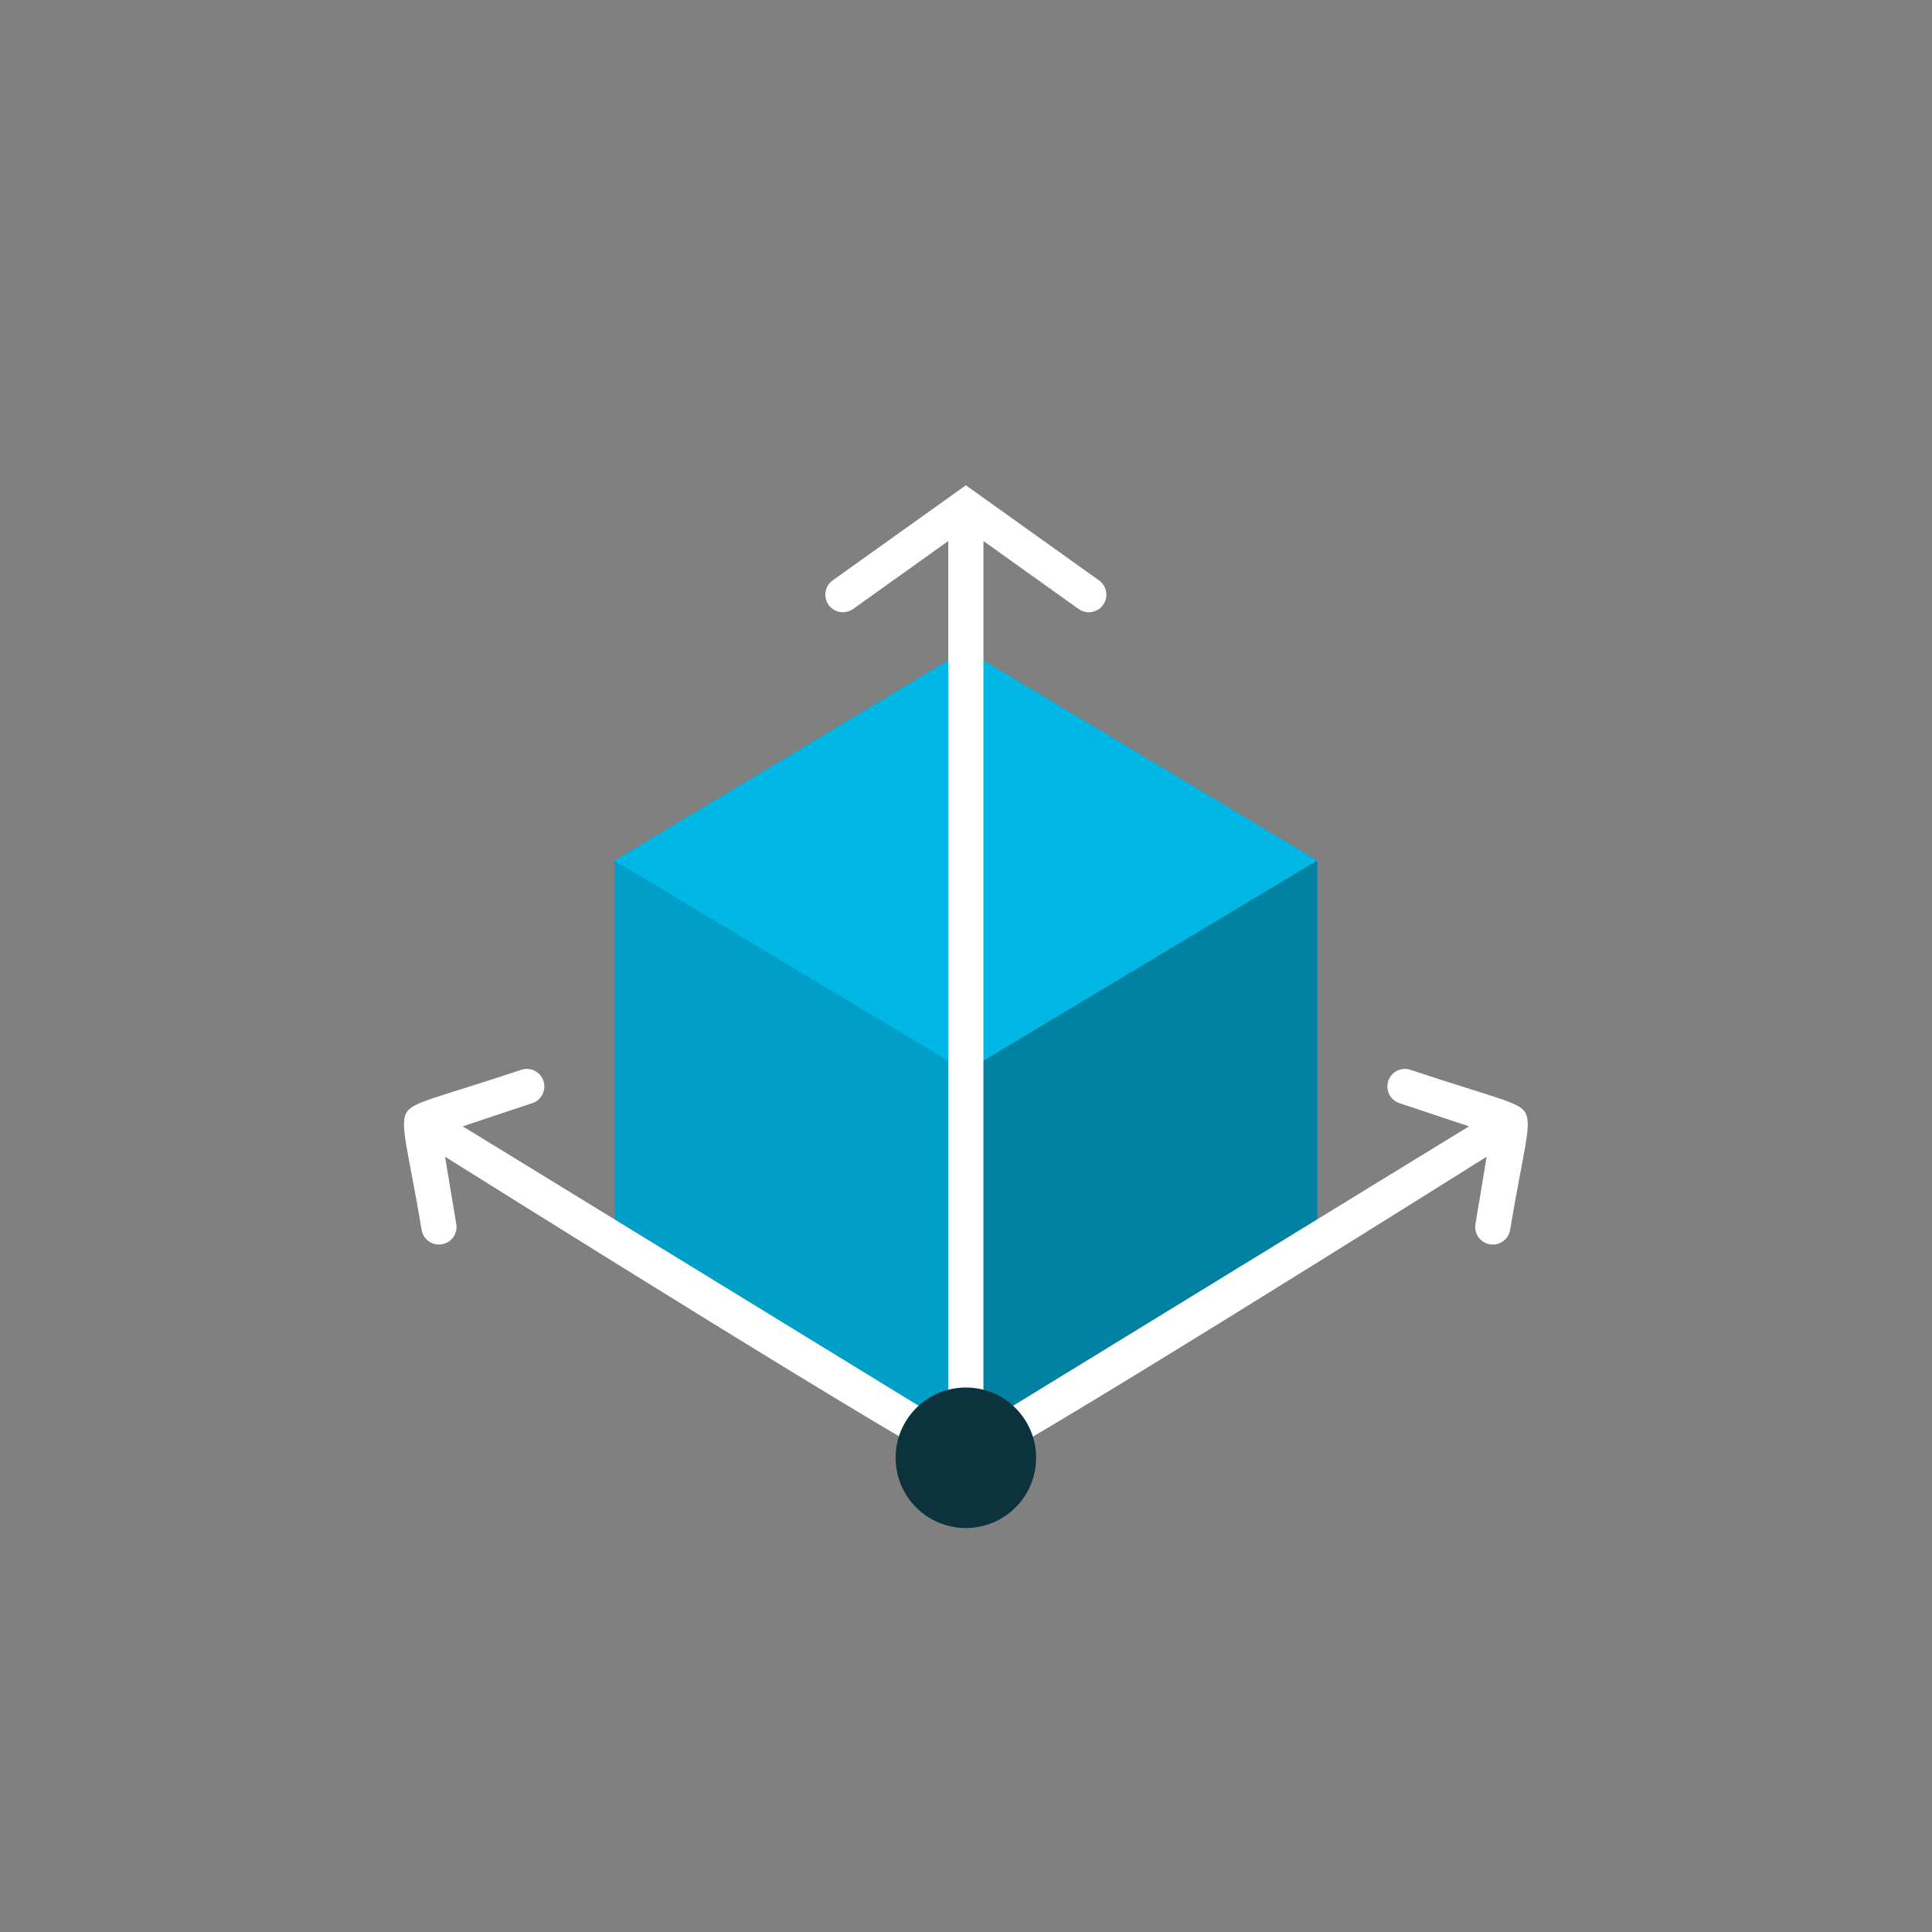 <?xml version="1.0" encoding="iso-8859-1"?>
<!-- Generator: Adobe Illustrator 17.1.0, SVG Export Plug-In . SVG Version: 6.00 Build 0)  -->
<!DOCTYPE svg PUBLIC "-//W3C//DTD SVG 1.0//EN" "http://www.w3.org/TR/2001/REC-SVG-20010904/DTD/svg10.dtd">
<svg version="1.0" xmlns="http://www.w3.org/2000/svg" xmlns:xlink="http://www.w3.org/1999/xlink" x="0px" y="0px" width="110px"
	 height="110px" viewBox="0 0 110 110" style="enable-background:new 0 0 110 110;" xml:space="preserve">
<rect x="0" y="0" width="110" height="110" fill="#808080" stroke="none"/>
<g id="Artboard" style="display:none;">
	<rect x="-1082" y="-74" style="display:inline;fill:#808080;" width="1364" height="731"/>
</g>
<g id="R-Multicolor" style="display:none;">
	<circle style="display:inline;fill:#FABC3D;" cx="55" cy="55" r="55"/>
	<g style="display:inline;">
		<polygon style="fill:#059BBF;" points="54.992,37 34.992,49 34.992,71 54.992,83 74.992,71 74.992,49 		"/>
		<polygon style="fill:#21B2D1;" points="54.992,61 34.992,49 54.992,37 74.992,49 		"/>
		<polygon style="fill:#0484AB;" points="74.992,49 74.992,71 54.992,83 54.992,61 		"/>
		<path style="fill:#FFFFFF;" d="M86.821,63.312c-0.39-0.59-1.69-0.793-6.513-2.401c-0.525-0.175-1.091,0.109-1.265,0.632
			c-0.175,0.524,0.108,1.09,0.632,1.265l3.963,1.321L55.992,81.074V30.803l5.419,3.87c0.448,0.321,1.073,0.218,1.395-0.232
			c0.321-0.449,0.217-1.074-0.233-1.395l-7.581-5.416l-7.581,5.416c-0.45,0.321-0.554,0.945-0.233,1.395s0.946,0.553,1.395,0.232
			l5.419-3.87v50.271L26.346,64.129l3.963-1.321c0.524-0.175,0.807-0.741,0.632-1.265c-0.174-0.523-0.74-0.808-1.265-0.632
			c-4.823,1.607-6.124,1.811-6.513,2.401c-0.444,0.691,0.081,2.139,0.843,6.712c0.091,0.547,0.608,0.913,1.151,0.822
			c0.544-0.091,0.913-0.606,0.822-1.15l-0.64-3.838c0.459,0.281,28.663,17.999,29.678,17.999S84.21,66.124,84.645,65.857
			l-0.639,3.838c-0.091,0.544,0.277,1.06,0.822,1.15c0.542,0.09,1.06-0.275,1.151-0.822C86.741,65.45,87.265,64.002,86.821,63.312z"
			/>
		<circle style="fill:#FA5655;" cx="54.992" cy="83" r="4"/>
	</g>
</g>
<g id="Multicolor_1_" style="display:none;">
	<g style="display:inline;">
		<polygon style="fill:#059BBF;" points="54.992,37 34.992,49 34.992,71 54.992,83 74.992,71 74.992,49 		"/>
		<polygon style="fill:#21B2D1;" points="54.992,61 34.992,49 54.992,37 74.992,49 		"/>
		<polygon style="fill:#0484AB;" points="74.992,49 74.992,71 54.992,83 54.992,61 		"/>
		<path style="fill:#FFFFFF;" d="M86.821,63.312c-0.39-0.59-1.69-0.793-6.513-2.401c-0.525-0.175-1.091,0.109-1.265,0.632
			c-0.175,0.524,0.108,1.09,0.632,1.265l3.963,1.321L55.992,81.074V30.803l5.419,3.87c0.448,0.321,1.073,0.218,1.395-0.232
			c0.321-0.449,0.217-1.074-0.233-1.395l-7.581-5.416l-7.581,5.416c-0.45,0.321-0.554,0.945-0.233,1.395s0.946,0.553,1.395,0.232
			l5.419-3.87v50.271L26.346,64.129l3.963-1.321c0.524-0.175,0.807-0.741,0.632-1.265c-0.174-0.523-0.74-0.808-1.265-0.632
			c-4.823,1.607-6.124,1.811-6.513,2.401c-0.444,0.691,0.081,2.139,0.843,6.712c0.091,0.547,0.608,0.913,1.151,0.822
			c0.544-0.091,0.913-0.606,0.822-1.15l-0.64-3.838c0.459,0.281,28.663,17.999,29.678,17.999S84.21,66.124,84.645,65.857
			l-0.639,3.838c-0.091,0.544,0.277,1.06,0.822,1.15c0.542,0.09,1.06-0.275,1.151-0.822C86.741,65.45,87.265,64.002,86.821,63.312z"
			/>
		<circle style="fill:#FA5655;" cx="54.992" cy="83" r="4"/>
	</g>
</g>
<g id="Blue">
	<g>
		<g>
			<polygon style="fill:#009FC7;" points="54.992,37 34.992,49 34.992,71 54.992,83 74.992,71 74.992,49 			"/>
		</g>
		<g>
			<polygon style="fill:#00B7E5;" points="54.992,61 34.992,49 54.992,37 74.992,49 			"/>
		</g>
		<g>
			<polygon style="fill:#0081A1;" points="74.992,49 74.992,71 54.992,83 54.992,61 			"/>
		</g>
		<g>
			<path style="fill:#FFFFFF;" d="M86.821,63.312c-0.39-0.59-1.69-0.793-6.513-2.401c-0.525-0.175-1.091,0.109-1.265,0.632
				c-0.175,0.524,0.108,1.09,0.632,1.265l3.963,1.321L55.992,81.074V30.803l5.418,3.87c0.448,0.321,1.074,0.218,1.396-0.233
				c0.321-0.449,0.217-1.074-0.233-1.395l-7.581-5.415l-7.582,5.415c-0.449,0.321-0.553,0.945-0.232,1.395
				c0.321,0.449,0.946,0.553,1.395,0.233l5.419-3.87v50.271L26.346,64.129l3.963-1.321c0.524-0.175,0.807-0.741,0.632-1.265
				c-0.174-0.523-0.74-0.808-1.265-0.632c-4.823,1.608-6.124,1.811-6.513,2.401c-0.444,0.691,0.081,2.139,0.843,6.712
				c0.091,0.547,0.608,0.912,1.151,0.822c0.545-0.091,0.913-0.606,0.822-1.15l-0.64-3.838c0.459,0.281,28.663,17.999,29.678,17.999
				s29.193-17.732,29.628-17.999l-0.639,3.838c-0.091,0.544,0.277,1.06,0.822,1.15c0.542,0.09,1.06-0.275,1.151-0.822
				C86.741,65.45,87.265,64.002,86.821,63.312z"/>
		</g>
		<g>
			<circle style="fill:#0C333D;" cx="54.992" cy="83" r="4"/>
		</g>
	</g>
</g>
<g id="R-Blue" style="display:none;">
	<g style="display:inline;">
		<circle style="fill:#81D2EB;" cx="55" cy="55" r="55"/>
	</g>
	<g style="display:inline;">
		<g>
			<polygon style="fill:#009FC7;" points="54.992,37 34.992,49 34.992,71 54.992,83 74.992,71 74.992,49 			"/>
		</g>
		<g>
			<polygon style="fill:#00B7E5;" points="54.992,61 34.992,49 54.992,37 74.992,49 			"/>
		</g>
		<g>
			<polygon style="fill:#0081A1;" points="74.992,49 74.992,71 54.992,83 54.992,61 			"/>
		</g>
		<g>
			<path style="fill:#FFFFFF;" d="M86.821,63.312c-0.39-0.59-1.69-0.793-6.513-2.401c-0.525-0.175-1.091,0.109-1.265,0.632
				c-0.175,0.524,0.108,1.09,0.632,1.265l3.963,1.321L55.992,81.074V30.803l5.418,3.87c0.448,0.321,1.074,0.218,1.396-0.233
				c0.321-0.449,0.217-1.074-0.233-1.395l-7.581-5.415l-7.582,5.415c-0.449,0.321-0.553,0.945-0.232,1.395
				c0.321,0.449,0.946,0.553,1.395,0.233l5.419-3.87v50.271L26.346,64.129l3.963-1.321c0.524-0.175,0.807-0.741,0.632-1.265
				c-0.174-0.523-0.74-0.808-1.265-0.632c-4.823,1.608-6.124,1.811-6.513,2.401c-0.444,0.691,0.081,2.139,0.843,6.712
				c0.091,0.547,0.608,0.912,1.151,0.822c0.545-0.091,0.913-0.606,0.822-1.15l-0.64-3.838c0.459,0.281,28.663,17.999,29.678,17.999
				S84.21,66.124,84.645,65.857l-0.639,3.838c-0.091,0.544,0.277,1.06,0.822,1.15c0.543,0.09,1.06-0.275,1.151-0.822
				C86.741,65.45,87.265,64.002,86.821,63.312z"/>
		</g>
		<g>
			<circle style="fill:#0C333D;" cx="54.992" cy="83" r="4"/>
		</g>
	</g>
</g>
<g id="Green" style="display:none;">
	<g style="display:inline;">
		<g>
			<polygon style="fill:#00B8A5;" points="54.992,37 34.992,49 34.992,71 54.992,83 74.992,71 74.992,49 			"/>
		</g>
		<g>
			<polygon style="fill:#00D6C1;" points="54.992,61 34.992,49 54.992,37 74.992,49 			"/>
		</g>
		<g>
			<polygon style="fill:#009687;" points="74.992,49 74.992,71 54.992,83 54.992,61 			"/>
		</g>
		<g>
			<path style="fill:#FFFFFF;" d="M86.821,63.312c-0.39-0.59-1.69-0.793-6.513-2.401c-0.525-0.175-1.091,0.109-1.265,0.632
				c-0.175,0.524,0.108,1.09,0.632,1.265l3.963,1.321L55.992,81.074V30.803l5.418,3.87c0.448,0.321,1.074,0.218,1.396-0.233
				c0.321-0.449,0.217-1.074-0.233-1.395l-7.581-5.415l-7.582,5.415c-0.449,0.321-0.553,0.945-0.232,1.395
				c0.321,0.449,0.946,0.553,1.395,0.233l5.419-3.87v50.271L26.346,64.129l3.963-1.321c0.524-0.175,0.807-0.741,0.632-1.265
				c-0.174-0.523-0.74-0.808-1.265-0.632c-4.823,1.608-6.124,1.811-6.513,2.401c-0.444,0.691,0.081,2.139,0.843,6.712
				c0.091,0.547,0.608,0.912,1.151,0.822c0.545-0.091,0.913-0.606,0.822-1.15l-0.64-3.838c0.459,0.281,28.663,17.999,29.678,17.999
				c1.015,0,29.193-17.732,29.628-17.999l-0.639,3.838c-0.091,0.544,0.277,1.06,0.822,1.15c0.542,0.09,1.06-0.275,1.151-0.822
				C86.741,65.45,87.265,64.003,86.821,63.312z"/>
		</g>
		<g>
			<circle style="fill:#0A3631;" cx="54.992" cy="83" r="4"/>
		</g>
	</g>
</g>
<g id="R-Green" style="display:none;">
	<g style="display:inline;">
		<circle style="fill:#87E0C8;" cx="55" cy="55" r="55"/>
	</g>
	<g style="display:inline;">
		<g>
			<polygon style="fill:#00B8A5;" points="54.992,37 34.992,49 34.992,71 54.992,83 74.992,71 74.992,49 			"/>
		</g>
		<g>
			<polygon style="fill:#00D6C1;" points="54.992,61 34.992,49 54.992,37 74.992,49 			"/>
		</g>
		<g>
			<polygon style="fill:#009687;" points="74.992,49 74.992,71 54.992,83 54.992,61 			"/>
		</g>
		<g>
			<path style="fill:#FFFFFF;" d="M86.821,63.312c-0.39-0.59-1.69-0.793-6.513-2.401c-0.525-0.175-1.091,0.109-1.265,0.632
				c-0.175,0.524,0.108,1.09,0.632,1.265l3.963,1.321L55.992,81.074V30.803l5.418,3.87c0.448,0.321,1.074,0.218,1.396-0.233
				c0.321-0.449,0.217-1.074-0.233-1.395l-7.581-5.415l-7.582,5.415c-0.449,0.321-0.553,0.945-0.232,1.395
				c0.321,0.449,0.946,0.553,1.395,0.233l5.419-3.87v50.271L26.346,64.129l3.963-1.321c0.524-0.175,0.807-0.741,0.632-1.265
				c-0.174-0.523-0.74-0.808-1.265-0.632c-4.823,1.608-6.124,1.811-6.513,2.401c-0.444,0.691,0.081,2.139,0.843,6.712
				c0.091,0.547,0.608,0.912,1.151,0.822c0.545-0.091,0.913-0.606,0.822-1.15l-0.64-3.838c0.459,0.281,28.663,17.999,29.678,17.999
				c1.015,0,29.193-17.732,29.628-17.999l-0.639,3.838c-0.091,0.544,0.277,1.06,0.822,1.15c0.543,0.09,1.06-0.275,1.151-0.822
				C86.741,65.45,87.265,64.002,86.821,63.312z"/>
		</g>
		<g>
			<circle style="fill:#0A3631;" cx="54.992" cy="83" r="4"/>
		</g>
	</g>
</g>
<g id="Red" style="display:none;">
	<g style="display:inline;">
		<g>
			<polygon style="fill:#E54B44;" points="54.992,37 34.992,49 34.992,71 54.992,83 74.992,71 74.992,49 			"/>
		</g>
		<g>
			<polygon style="fill:#FF6C5E;" points="54.992,61 34.992,49 54.992,37 74.992,49 			"/>
		</g>
		<g>
			<polygon style="fill:#C23023;" points="74.992,49 74.992,71 54.992,83 54.992,61 			"/>
		</g>
		<g>
			<path style="fill:#FFFFFF;" d="M86.821,63.312c-0.39-0.59-1.69-0.793-6.513-2.401c-0.525-0.175-1.091,0.109-1.265,0.632
				c-0.175,0.524,0.108,1.09,0.632,1.265l3.963,1.321L55.992,81.074V30.803l5.418,3.87c0.448,0.321,1.074,0.218,1.396-0.233
				c0.321-0.449,0.217-1.074-0.233-1.395l-7.581-5.415l-7.582,5.415c-0.449,0.321-0.553,0.945-0.232,1.395
				c0.321,0.449,0.946,0.553,1.395,0.233l5.419-3.87v50.271L26.346,64.129l3.963-1.321c0.524-0.175,0.807-0.741,0.632-1.265
				c-0.174-0.523-0.74-0.808-1.265-0.632c-4.823,1.608-6.124,1.811-6.513,2.401c-0.444,0.691,0.081,2.139,0.843,6.712
				c0.091,0.547,0.608,0.912,1.151,0.822c0.545-0.091,0.913-0.606,0.822-1.15l-0.64-3.838c0.459,0.281,28.663,17.999,29.678,17.999
				S84.21,66.124,84.645,65.857l-0.639,3.838c-0.091,0.544,0.277,1.06,0.822,1.15c0.543,0.09,1.06-0.275,1.151-0.822
				C86.741,65.45,87.265,64.002,86.821,63.312z"/>
		</g>
		<g>
			<circle style="fill:#4A1410;" cx="54.992" cy="83" r="4"/>
		</g>
	</g>
</g>
<g id="R-Red" style="display:none;">
	<g style="display:inline;">
		<circle style="fill:#FABBAF;" cx="55" cy="55" r="55"/>
	</g>
	<g style="display:inline;">
		<g>
			<polygon style="fill:#E54B44;" points="54.992,37 34.992,49 34.992,71 54.992,83 74.992,71 74.992,49 			"/>
		</g>
		<g>
			<polygon style="fill:#FF6C5E;" points="54.992,61 34.992,49 54.992,37 74.992,49 			"/>
		</g>
		<g>
			<polygon style="fill:#C23023;" points="74.992,49 74.992,71 54.992,83 54.992,61 			"/>
		</g>
		<g>
			<path style="fill:#FFFFFF;" d="M86.821,63.312c-0.39-0.59-1.69-0.793-6.513-2.401c-0.525-0.175-1.091,0.109-1.265,0.632
				c-0.175,0.524,0.108,1.09,0.632,1.265l3.963,1.321L55.992,81.074V30.803l5.418,3.87c0.448,0.321,1.074,0.218,1.396-0.233
				c0.321-0.449,0.217-1.074-0.233-1.395l-7.581-5.415l-7.582,5.415c-0.449,0.321-0.553,0.945-0.232,1.395
				c0.321,0.449,0.946,0.553,1.395,0.233l5.419-3.87v50.271L26.346,64.129l3.963-1.321c0.524-0.175,0.807-0.741,0.632-1.265
				c-0.174-0.523-0.74-0.808-1.265-0.632c-4.823,1.608-6.124,1.811-6.513,2.401c-0.444,0.691,0.081,2.139,0.843,6.712
				c0.091,0.547,0.608,0.912,1.151,0.822c0.545-0.091,0.913-0.606,0.822-1.15l-0.64-3.838c0.459,0.281,28.663,17.999,29.678,17.999
				S84.21,66.124,84.645,65.857l-0.639,3.838c-0.091,0.544,0.277,1.06,0.822,1.15c0.543,0.09,1.06-0.275,1.151-0.822
				C86.741,65.45,87.265,64.002,86.821,63.312z"/>
		</g>
		<g>
			<circle style="fill:#4A1410;" cx="54.992" cy="83" r="4"/>
		</g>
	</g>
</g>
<g id="Yellow" style="display:none;">
	<g style="display:inline;">
		<g>
			<polygon style="fill:#FA9200;" points="54.992,37 34.992,49 34.992,71 54.992,83 74.992,71 74.992,49 			"/>
		</g>
		<g>
			<polygon style="fill:#FFAA00;" points="54.992,61 34.992,49 54.992,37 74.992,49 			"/>
		</g>
		<g>
			<polygon style="fill:#E07000;" points="74.992,49 74.992,71 54.992,83 54.992,61 			"/>
		</g>
		<g>
			<path style="fill:#FFFFFF;" d="M86.821,63.312c-0.39-0.59-1.69-0.793-6.513-2.401c-0.525-0.175-1.091,0.109-1.265,0.632
				c-0.175,0.524,0.108,1.09,0.632,1.265l3.963,1.321L55.992,81.074V30.803l5.418,3.87c0.448,0.321,1.074,0.218,1.396-0.233
				c0.321-0.449,0.217-1.074-0.233-1.395l-7.581-5.415l-7.582,5.415c-0.449,0.321-0.553,0.945-0.232,1.395
				c0.321,0.449,0.946,0.553,1.395,0.233l5.419-3.87v50.271L26.346,64.129l3.963-1.321c0.524-0.175,0.807-0.741,0.632-1.265
				c-0.174-0.523-0.74-0.808-1.265-0.632c-4.823,1.608-6.124,1.811-6.513,2.401c-0.444,0.691,0.081,2.139,0.843,6.712
				c0.091,0.547,0.608,0.912,1.151,0.822c0.545-0.091,0.913-0.606,0.822-1.15l-0.64-3.838c0.459,0.281,28.663,17.999,29.678,17.999
				S84.21,66.124,84.645,65.857l-0.639,3.838c-0.091,0.544,0.277,1.06,0.822,1.15c0.543,0.09,1.06-0.275,1.151-0.822
				C86.741,65.45,87.265,64.002,86.821,63.312z"/>
		</g>
		<g>
			<circle style="fill:#3D320C;" cx="54.992" cy="83" r="4"/>
		</g>
	</g>
</g>
<g id="R-Yellow" style="display:none;">
	<g style="display:inline;">
		<circle style="fill:#FFD75E;" cx="55" cy="55" r="55"/>
	</g>
	<g style="display:inline;">
		<g>
			<polygon style="fill:#FA9200;" points="54.992,37 34.992,49 34.992,71 54.992,83 74.992,71 74.992,49 			"/>
		</g>
		<g>
			<polygon style="fill:#FFAA00;" points="54.992,61 34.992,49 54.992,37 74.992,49 			"/>
		</g>
		<g>
			<polygon style="fill:#E07000;" points="74.992,49 74.992,71 54.992,83 54.992,61 			"/>
		</g>
		<g>
			<path style="fill:#FFFFFF;" d="M86.821,63.312c-0.39-0.59-1.69-0.793-6.513-2.401c-0.525-0.175-1.091,0.109-1.265,0.632
				c-0.175,0.524,0.108,1.09,0.632,1.265l3.963,1.321L55.992,81.074V30.803l5.418,3.87c0.448,0.321,1.074,0.218,1.396-0.233
				c0.321-0.449,0.217-1.074-0.233-1.395l-7.581-5.415l-7.582,5.415c-0.449,0.321-0.553,0.945-0.232,1.395
				c0.321,0.449,0.946,0.553,1.395,0.233l5.419-3.87v50.271L26.346,64.129l3.963-1.321c0.524-0.175,0.807-0.741,0.632-1.265
				c-0.174-0.523-0.74-0.808-1.265-0.632c-4.823,1.608-6.124,1.811-6.513,2.401c-0.444,0.691,0.081,2.139,0.843,6.712
				c0.091,0.547,0.608,0.912,1.151,0.822c0.545-0.091,0.913-0.606,0.822-1.15l-0.64-3.838c0.459,0.281,28.663,17.999,29.678,17.999
				s29.193-17.732,29.628-17.999l-0.639,3.838c-0.091,0.544,0.277,1.06,0.822,1.15c0.542,0.09,1.06-0.275,1.151-0.822
				C86.741,65.45,87.265,64.002,86.821,63.312z"/>
		</g>
		<g>
			<circle style="fill:#3D320C;" cx="54.992" cy="83" r="4"/>
		</g>
	</g>
</g>
</svg>
